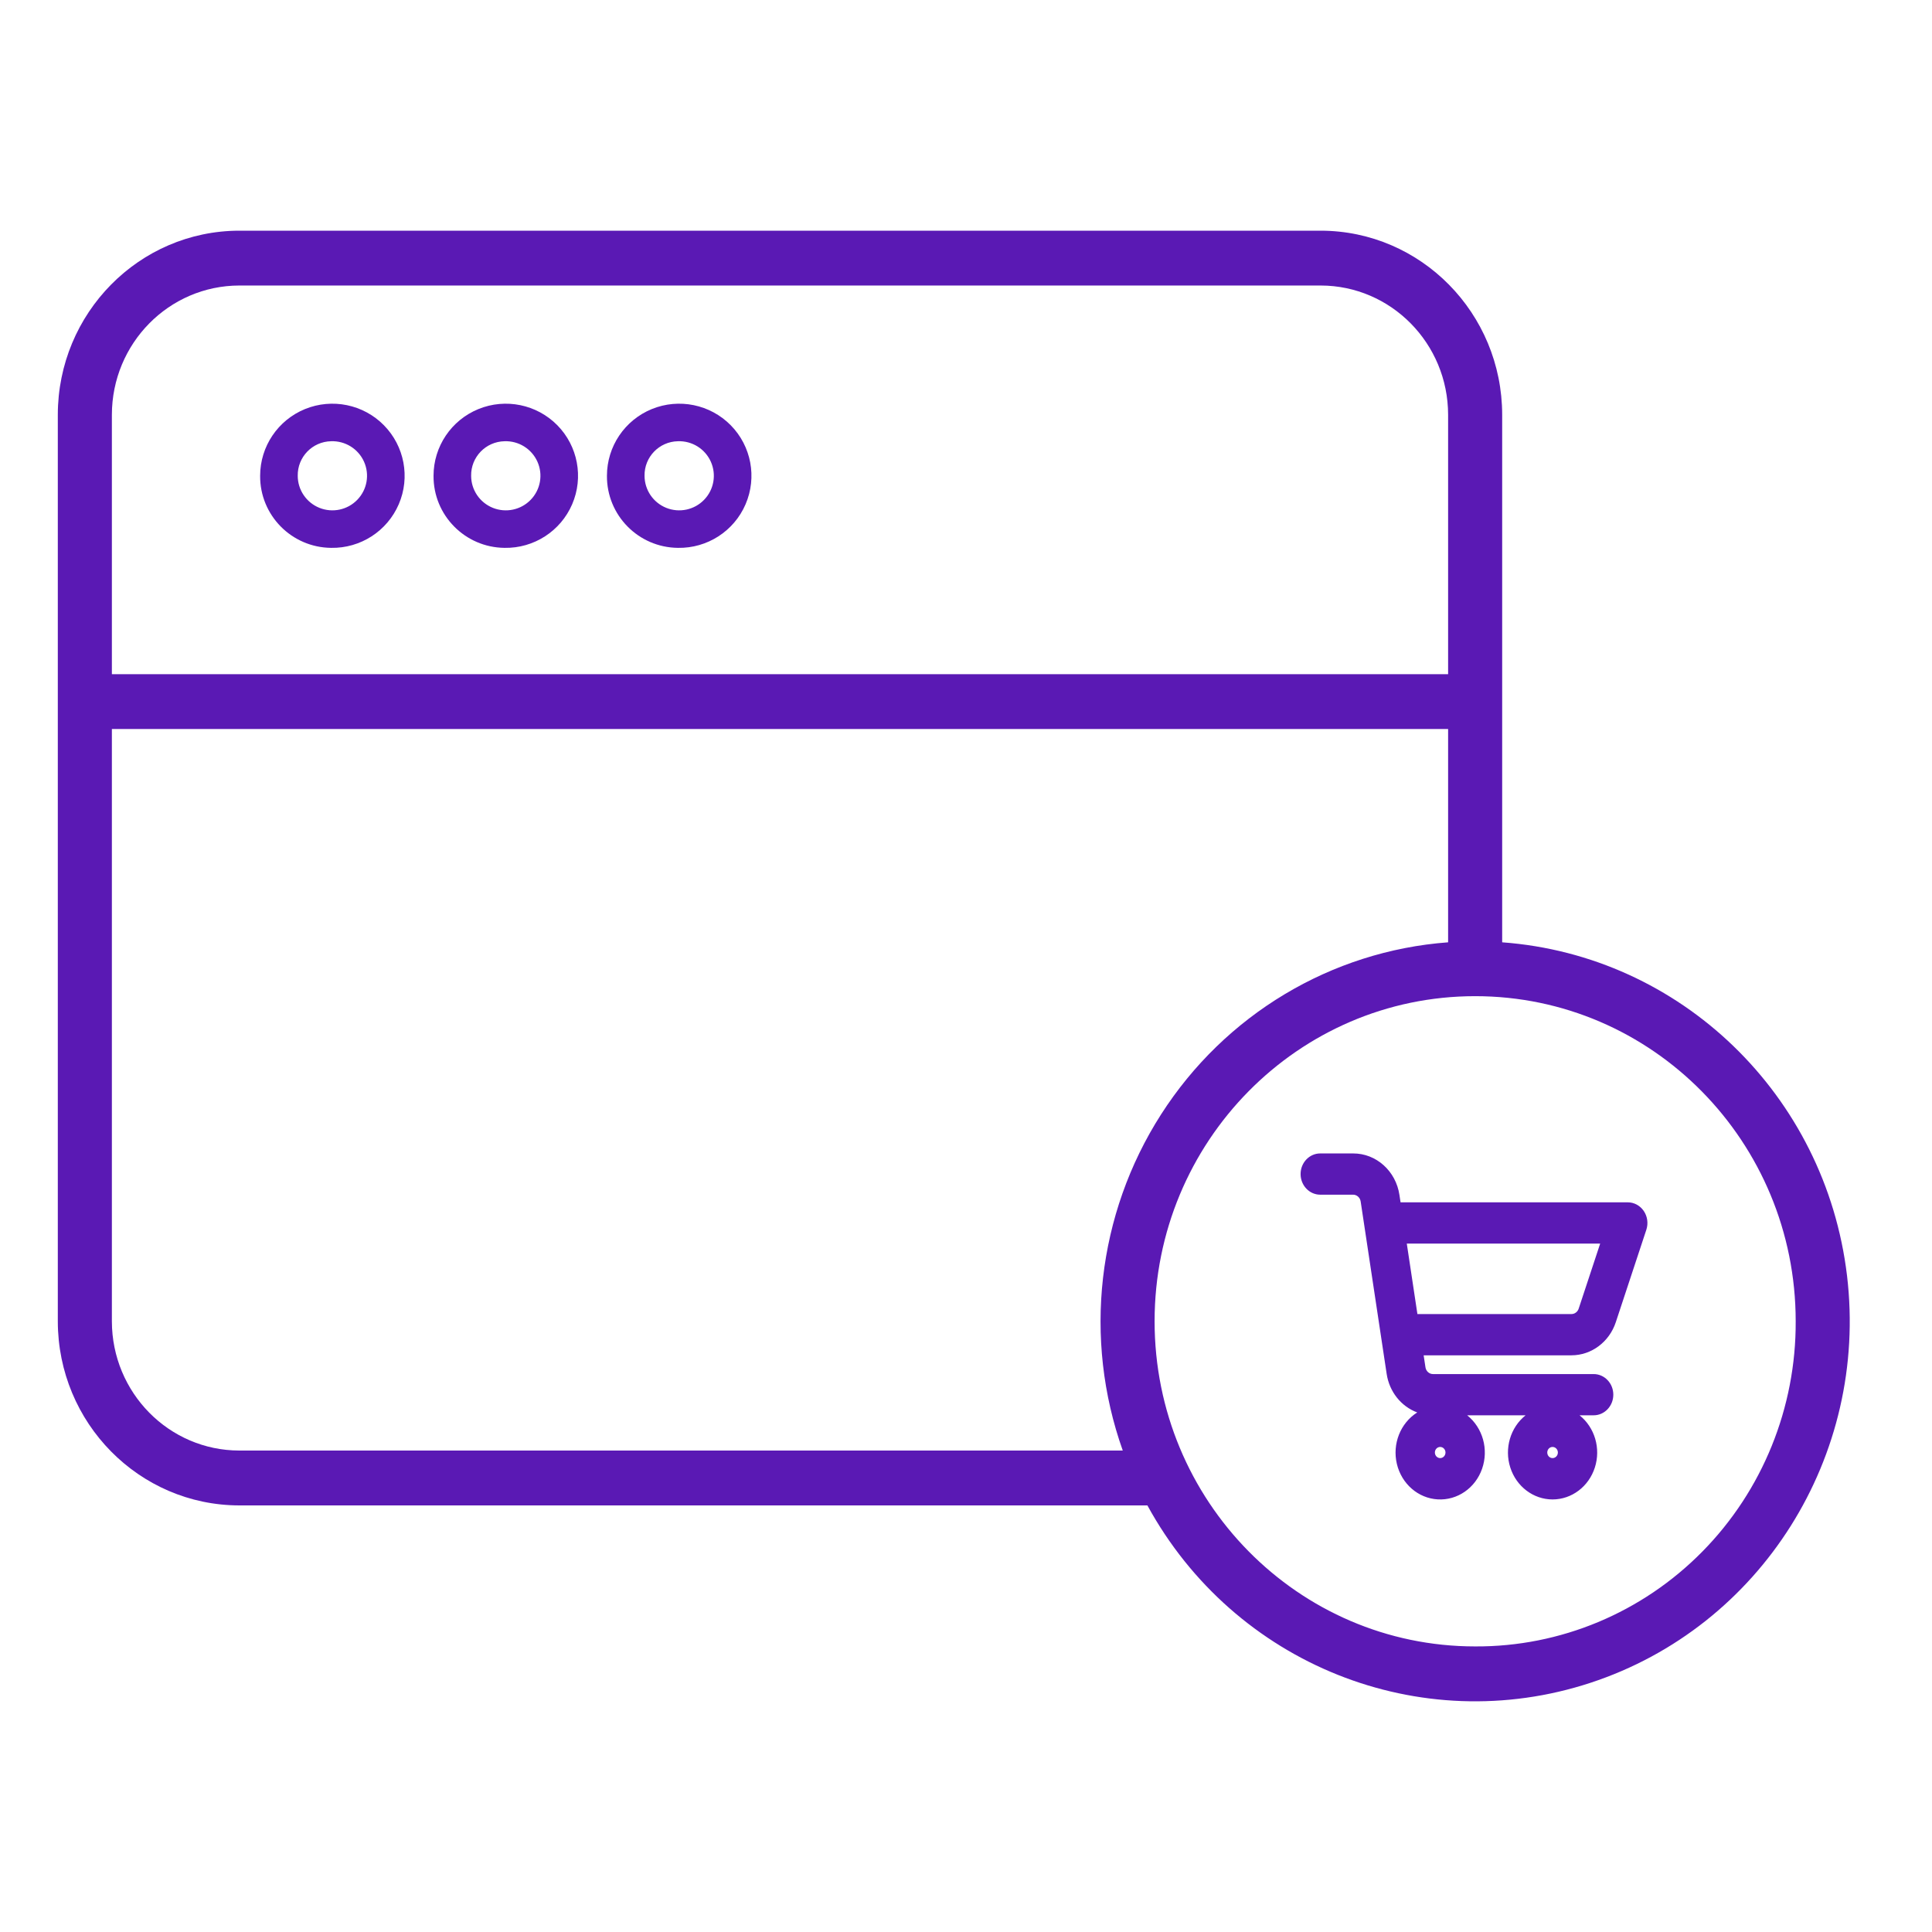 <svg width="65" height="65" viewBox="0 0 65 65" fill="none" xmlns="http://www.w3.org/2000/svg">
<path d="M47.12 40.451L47.083 40.205C46.964 39.398 46.301 38.803 45.523 38.806H44.418C44.053 38.806 43.757 39.116 43.757 39.5C43.757 39.883 44.053 40.194 44.418 40.194H45.523C45.649 40.193 45.758 40.29 45.778 40.422L46.652 46.218C46.74 46.818 47.136 47.318 47.681 47.52C47.116 47.877 46.837 48.578 46.996 49.251C47.155 49.923 47.713 50.408 48.372 50.445C49.031 50.483 49.636 50.065 49.863 49.415C50.091 48.764 49.887 48.035 49.361 47.616H51.327C50.814 48.025 50.606 48.732 50.812 49.373C51.017 50.014 51.59 50.447 52.234 50.447C52.879 50.447 53.452 50.014 53.657 49.373C53.863 48.732 53.655 48.025 53.142 47.616H53.617C53.982 47.616 54.278 47.305 54.278 46.922C54.278 46.539 53.982 46.229 53.617 46.229H48.212C48.086 46.23 47.977 46.132 47.958 46.001L47.897 45.598H52.87C53.543 45.597 54.142 45.15 54.362 44.483L55.39 41.372C55.459 41.16 55.427 40.926 55.303 40.743C55.179 40.56 54.979 40.451 54.765 40.451H47.12ZM52.234 49.056C52.135 49.056 52.056 48.972 52.056 48.868C52.056 48.765 52.135 48.681 52.234 48.681C52.333 48.681 52.413 48.765 52.413 48.868C52.413 48.972 52.333 49.056 52.234 49.056ZM48.454 49.056C48.355 49.056 48.275 48.972 48.275 48.868C48.275 48.765 48.355 48.681 48.454 48.681C48.552 48.681 48.632 48.765 48.632 48.868C48.632 48.972 48.552 49.056 48.454 49.056ZM53.113 44.028C53.077 44.137 52.979 44.21 52.87 44.21H47.687L47.33 41.839H53.836L53.113 44.028Z" fill="#5a19b4"/>
<path d="M22.808 18.432C23.795 18.45 24.695 17.87 25.084 16.965C25.474 16.06 25.277 15.01 24.585 14.307C23.893 13.605 22.844 13.39 21.93 13.762C21.017 14.135 20.42 15.022 20.42 16.007C20.41 17.334 21.478 18.419 22.808 18.432ZM22.808 14.845C23.284 14.828 23.721 15.1 23.915 15.533C24.109 15.966 24.02 16.473 23.69 16.814C23.36 17.156 22.856 17.263 22.415 17.086C21.974 16.908 21.686 16.482 21.685 16.008C21.674 15.377 22.177 14.857 22.808 14.845Z" fill="#5a19b4"/>
<path d="M16.975 18.432C17.961 18.45 18.861 17.87 19.25 16.965C19.64 16.06 19.442 15.01 18.751 14.307C18.059 13.605 17.01 13.39 16.097 13.762C15.183 14.135 14.586 15.022 14.586 16.007C14.576 17.334 15.645 18.419 16.975 18.432ZM16.975 14.845C17.449 14.828 17.887 15.1 18.081 15.533C18.275 15.966 18.186 16.473 17.856 16.814C17.526 17.156 17.022 17.263 16.581 17.086C16.14 16.908 15.851 16.482 15.851 16.008C15.84 15.377 16.343 14.857 16.975 14.845Z" fill="#5a19b4"/>
<path d="M11.14 18.432C12.127 18.45 13.026 17.87 13.416 16.965C13.806 16.06 13.608 15.01 12.916 14.307C12.225 13.605 11.176 13.39 10.262 13.762C9.349 14.135 8.752 15.022 8.752 16.007C8.742 17.334 9.81 18.419 11.14 18.432ZM11.14 14.845C11.615 14.828 12.053 15.1 12.247 15.533C12.441 15.966 12.352 16.473 12.022 16.814C11.692 17.156 11.188 17.263 10.747 17.086C10.306 16.908 10.017 16.482 10.017 16.008C10.006 15.377 10.508 14.857 11.14 14.845Z" fill="#5a19b4"/>
<path d="M50.539 31.703V13.955C50.536 10.536 47.804 7.765 44.432 7.761H8.052C4.681 7.765 1.948 10.536 1.945 13.955V44.453C1.948 47.873 4.681 50.644 8.052 50.648H38.603C41.525 55.998 47.774 58.5 53.51 56.616C59.247 54.732 62.865 48.99 62.141 42.918C61.416 36.846 56.554 32.145 50.539 31.703ZM8.052 9.606H44.432C46.799 9.609 48.718 11.554 48.72 13.955V22.682H3.764V13.955C3.767 11.554 5.685 9.609 8.052 9.606ZM3.764 44.453V24.527H48.72V31.703C44.784 31.996 41.21 34.139 39.061 37.496C36.912 40.853 36.436 45.037 37.774 48.802H8.052C5.685 48.8 3.767 46.854 3.764 44.453ZM49.63 55.392C43.674 55.392 38.845 50.495 38.845 44.453C38.845 38.412 43.674 33.515 49.63 33.515C55.586 33.515 60.414 38.412 60.414 44.453C60.428 47.359 59.297 50.15 57.271 52.204C55.246 54.259 52.494 55.407 49.63 55.392Z" fill="#5a19b4"/>
</svg>
